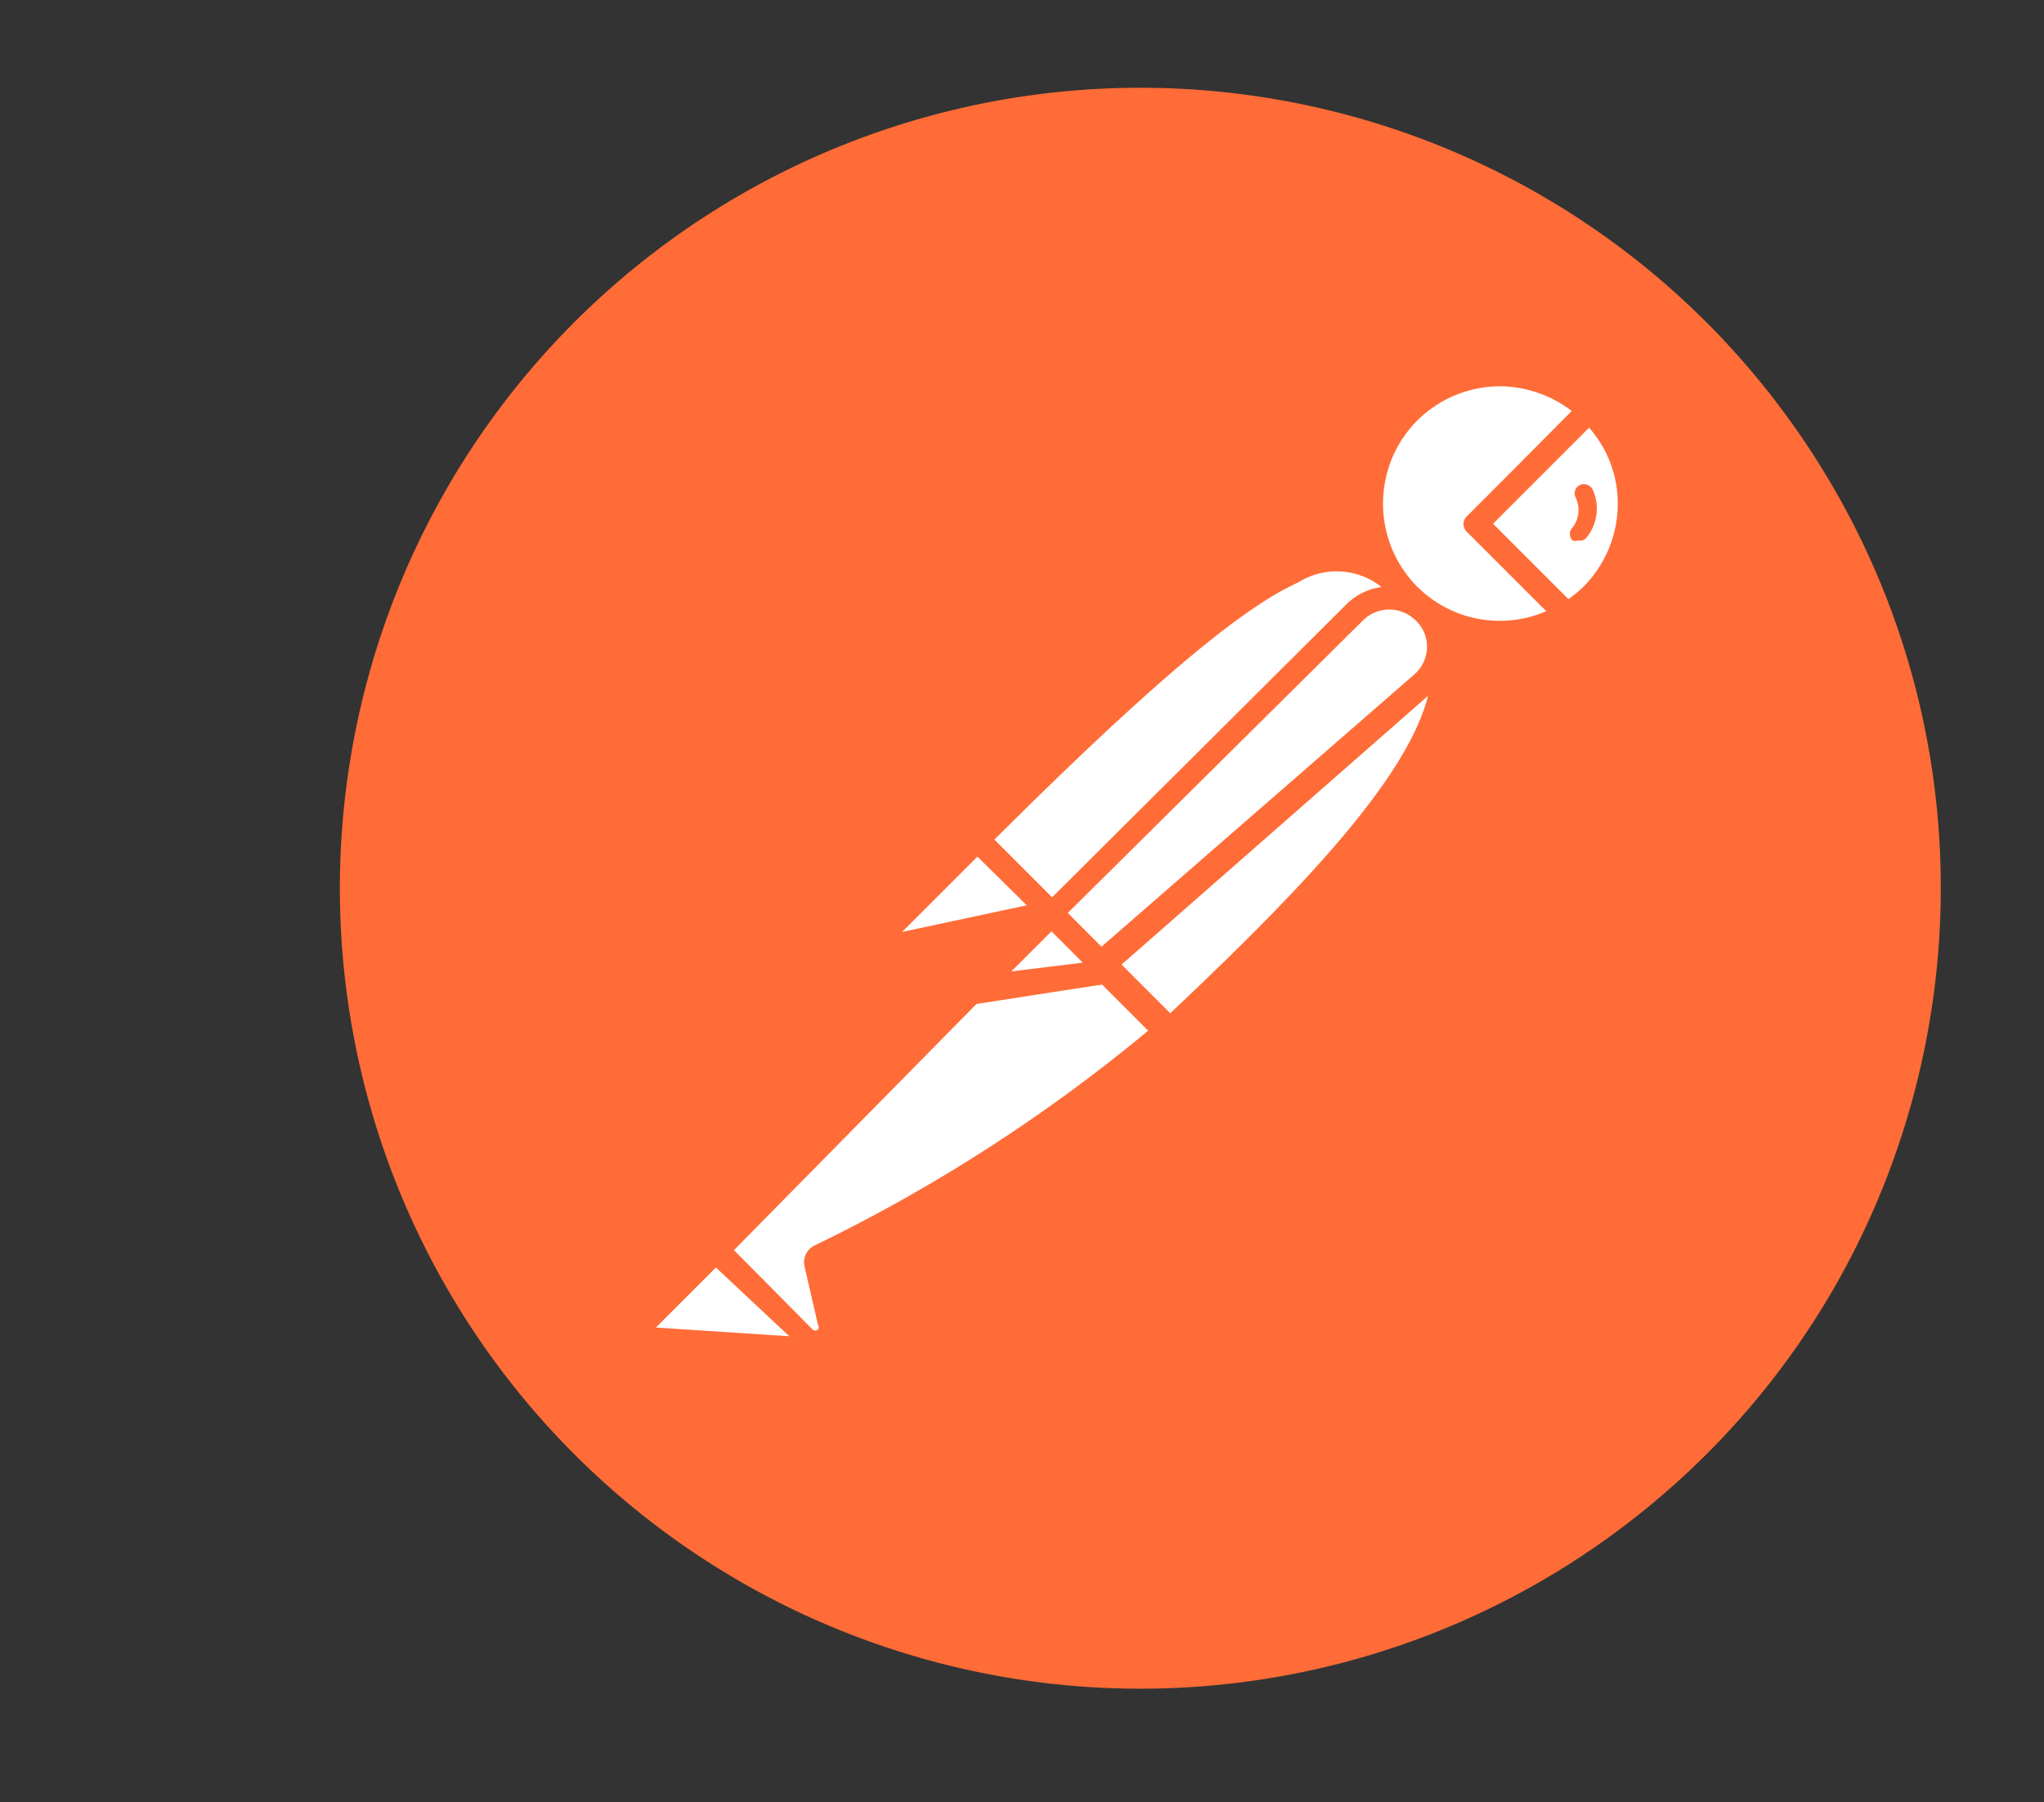 <svg xmlns="http://www.w3.org/2000/svg"  viewBox="-13.587 -3.51 81.713 72.054"><rect x="-13.587" y="-3.51" width="81.713" height="72.054" fill="#333333" stroke="none"/><style>.C{fill:#ff6c37}.D{fill:#fff}</style><path d="M57.327 12.44a32 32 0 10-5.761 44.88c13.98-10.804 16.56-30.895 5.76-44.88z" class="C"/><path d="M42.793 20.388L29.3 33.988l-3.813-3.92c13.28-13.28 14.613-12.08 17.307-9.68z" class="D"/><path d="M29.3 34.36a.48.48 0 01-.32-.133l-3.84-3.84a.48.48 0 010-.667c13.093-13.093 14.88-12.48 17.973-9.68a.427.427 0 01.16.347c.02.13-.03.263-.133.347L29.647 34.228a.506.506 0 01-.347.133zm-3.147-4.293l3.147 3.147 12.8-12.8a2.88 2.88 0 00-3.787-.64c-2.32 1.04-6.053 4.213-12.16 10.293z" class="C"/><path d="M33.167 37.748l-3.68-3.76L42.98 20.654c3.627 3.547-1.76 9.467-9.813 17.093z" class="D"/><path d="M33.167 38.228a.56.56 0 01-.32-.133l-3.76-3.68a.56.56 0 010-.427.517.517 0 010-.347L42.58 20.148a.506.506 0 01.693 0 4.136 4.136 0 011.333 3.173c0 3.6-4.107 8.133-11.093 14.747a.56.56 0 01-.347.16zm-2.987-4.24L33.193 37c5.333-5.04 10.427-10.24 10.453-13.76a3.04 3.04 0 00-.693-2.053z" class="C"/><path d="M25.593 30.148l2.667 2.667a.16.16 0 010 .24l-5.627 1.2a.533.533 0 01-.48-.907l3.28-3.253s.107 0 .16.053z" class="D"/><path d="M22.5 34.788a1.04 1.04 0 01-.88-.507 1.014 1.014 0 01.187-1.2l3.253-3.28a.64.64 0 01.853 0l2.667 2.667c.158.15.22.377.16.587s-.236.377-.453.427l-5.627 1.2zm2.987-4.053l-3.013 3.013 4.987-1.067zm.24-.24z" class="C"/><path d="M49.967 12.894c-1.93-1.862-4.962-1.94-6.986-.183s-2.37 4.773-.794 6.943 4.547 2.778 6.847 1.4l-3.627-3.627z" class="D"/><path d="M46.367 22.28a5.65 5.65 0 01-5.156-3.508 5.667 5.667 0 011.2-6.118 5.71 5.71 0 018 0c.102.086.16.213.16.347a.46.46 0 01-.16.347l-4.32 4.08 3.28 3.227a.45.45 0 01.133.4.48.48 0 01-.213.347 5.8 5.8 0 01-2.933.88zm0-10.347c-1.9.01-3.6 1.153-4.313 2.9s-.325 3.758 1.007 5.1a4.665 4.665 0 005.173.987l-3.147-3.147a.427.427 0 010-.667l4.16-4.187a4.785 4.785 0 00-2.88-.987z" class="C"/><path d="M50.047 12.974l-4.56 4.533 3.627 3.627a5.52 5.52 0 001.013-.747 5.333 5.333 0 00-.08-7.413z" class="D"/><path d="M49.033 21.534a.4.4 0 01-.32-.133l-3.627-3.627a.427.427 0 010-.667l4.533-4.453a.48.48 0 01.8 0 5.6 5.6 0 010 8 4.88 4.88 0 01-1.067.853.43.43 0 01-.32.027zM46.1 17.428l3.013 3.013a5.12 5.12 0 00.587-.48 4.72 4.72 0 001.387-3.333 4.58 4.58 0 00-1.147-3.04z" class="C"/><path d="M43.353 20.948a1.948 1.948 0 00-2.667 0L28.607 33l2 2.027 12.773-11.2a1.977 1.977 0 00-.027-2.88z" class="D"/><path d="M30.5 35.508a.48.48 0 01-.32-.133l-2.027-2.027a.48.48 0 010-.667l12.08-12.027a2.454 2.454 0 014.187 1.813 2.51 2.51 0 01-.827 1.76l-12.773 11.2a.455.455 0 01-.32.08zM29.087 33l1.333 1.36 12.533-10.907c.31-.27.495-.656.507-1.067s-.15-.813-.453-1.093a1.493 1.493 0 00-2.107 0z" class="C"/><path d="M19.247 46.734a.27.27 0 000 .32l.533 2.32a.688.688 0 01-.332.7.65.65 0 01-.762-.077l-3.653-3.52L26.42 35h3.947l2.667 2.667a60.54 60.54 0 01-13.787 9.067z" class="D"/><path d="M19.007 50.654c-.302-.006-.6-.13-.8-.347l-3.493-3.493a.427.427 0 010-.667L26.18 34.654a.45.45 0 01.24-.133h3.973a.48.48 0 01.32 0l2.667 2.667a.426.426 0 01.133.373.43.43 0 01-.16.347l-.213.187a65.33 65.33 0 01-13.68 8.773l.507 2.16a1.15 1.15 0 01-1.093 1.413zm-3.253-4.187L18.9 49.64a.16.16 0 00.213 0 .16.16 0 000-.187l-.533-2.32a.744.744 0 01.4-.853 65.56 65.56 0 0013.333-8.587l-2.187-2.187h-3.573zm3.84.48z" class="C"/><path d="M12.287 49.214l2.667-2.667 4.107 4.107-6.533-.453a.534.534 0 01-.24-.986z" class="D"/><path d="M19.14 51.054l-6.507-.453c-.386-.036-.718-.3-.854-.653s-.053-.772.214-1.054l2.667-2.667a.48.48 0 01.667 0l4.08 4.08a.452.452 0 010 .533.507.507 0 01-.267.213zm-6.507-1.493l5.333.347-2.933-2.747z" class="C"/><path d="M30.74 35.322l-5.387.827 3.12-3.093z" class="D"/><path d="M25.353 36.654a.456.456 0 01-.427-.267.45.45 0 010-.533l3.093-3.12a.506.506 0 01.693 0L30.98 35a.45.45 0 010 .48.47.47 0 01-.373.347l-5.333.827zm3.12-2.907L26.74 35.48l2.987-.453z" class="C"/><path d="M30.74 35.32l-3.76.48a.48.48 0 01-.453-.8l1.947-1.947z" class="D"/><path d="M26.873 36.308a.987.987 0 01-.853-.507.96.96 0 01.16-1.147l1.947-1.947a.506.506 0 01.693 0l2.267 2.267a.48.48 0 01-.293.827l-3.733.48zm0-.987l2.827-.347-1.253-1.253-1.6 1.6zm23.2-19.28a.4.4 0 00-.507-.16.37.37 0 00-.186.22.377.377 0 00.026.287c.187.393.135.858-.133 1.2a.338.338 0 00-.1.253.38.38 0 00.1.253.29.29 0 00.213 0 .35.35 0 00.347-.107 1.84 1.84 0 00.24-1.947z" class="C"/></svg>
